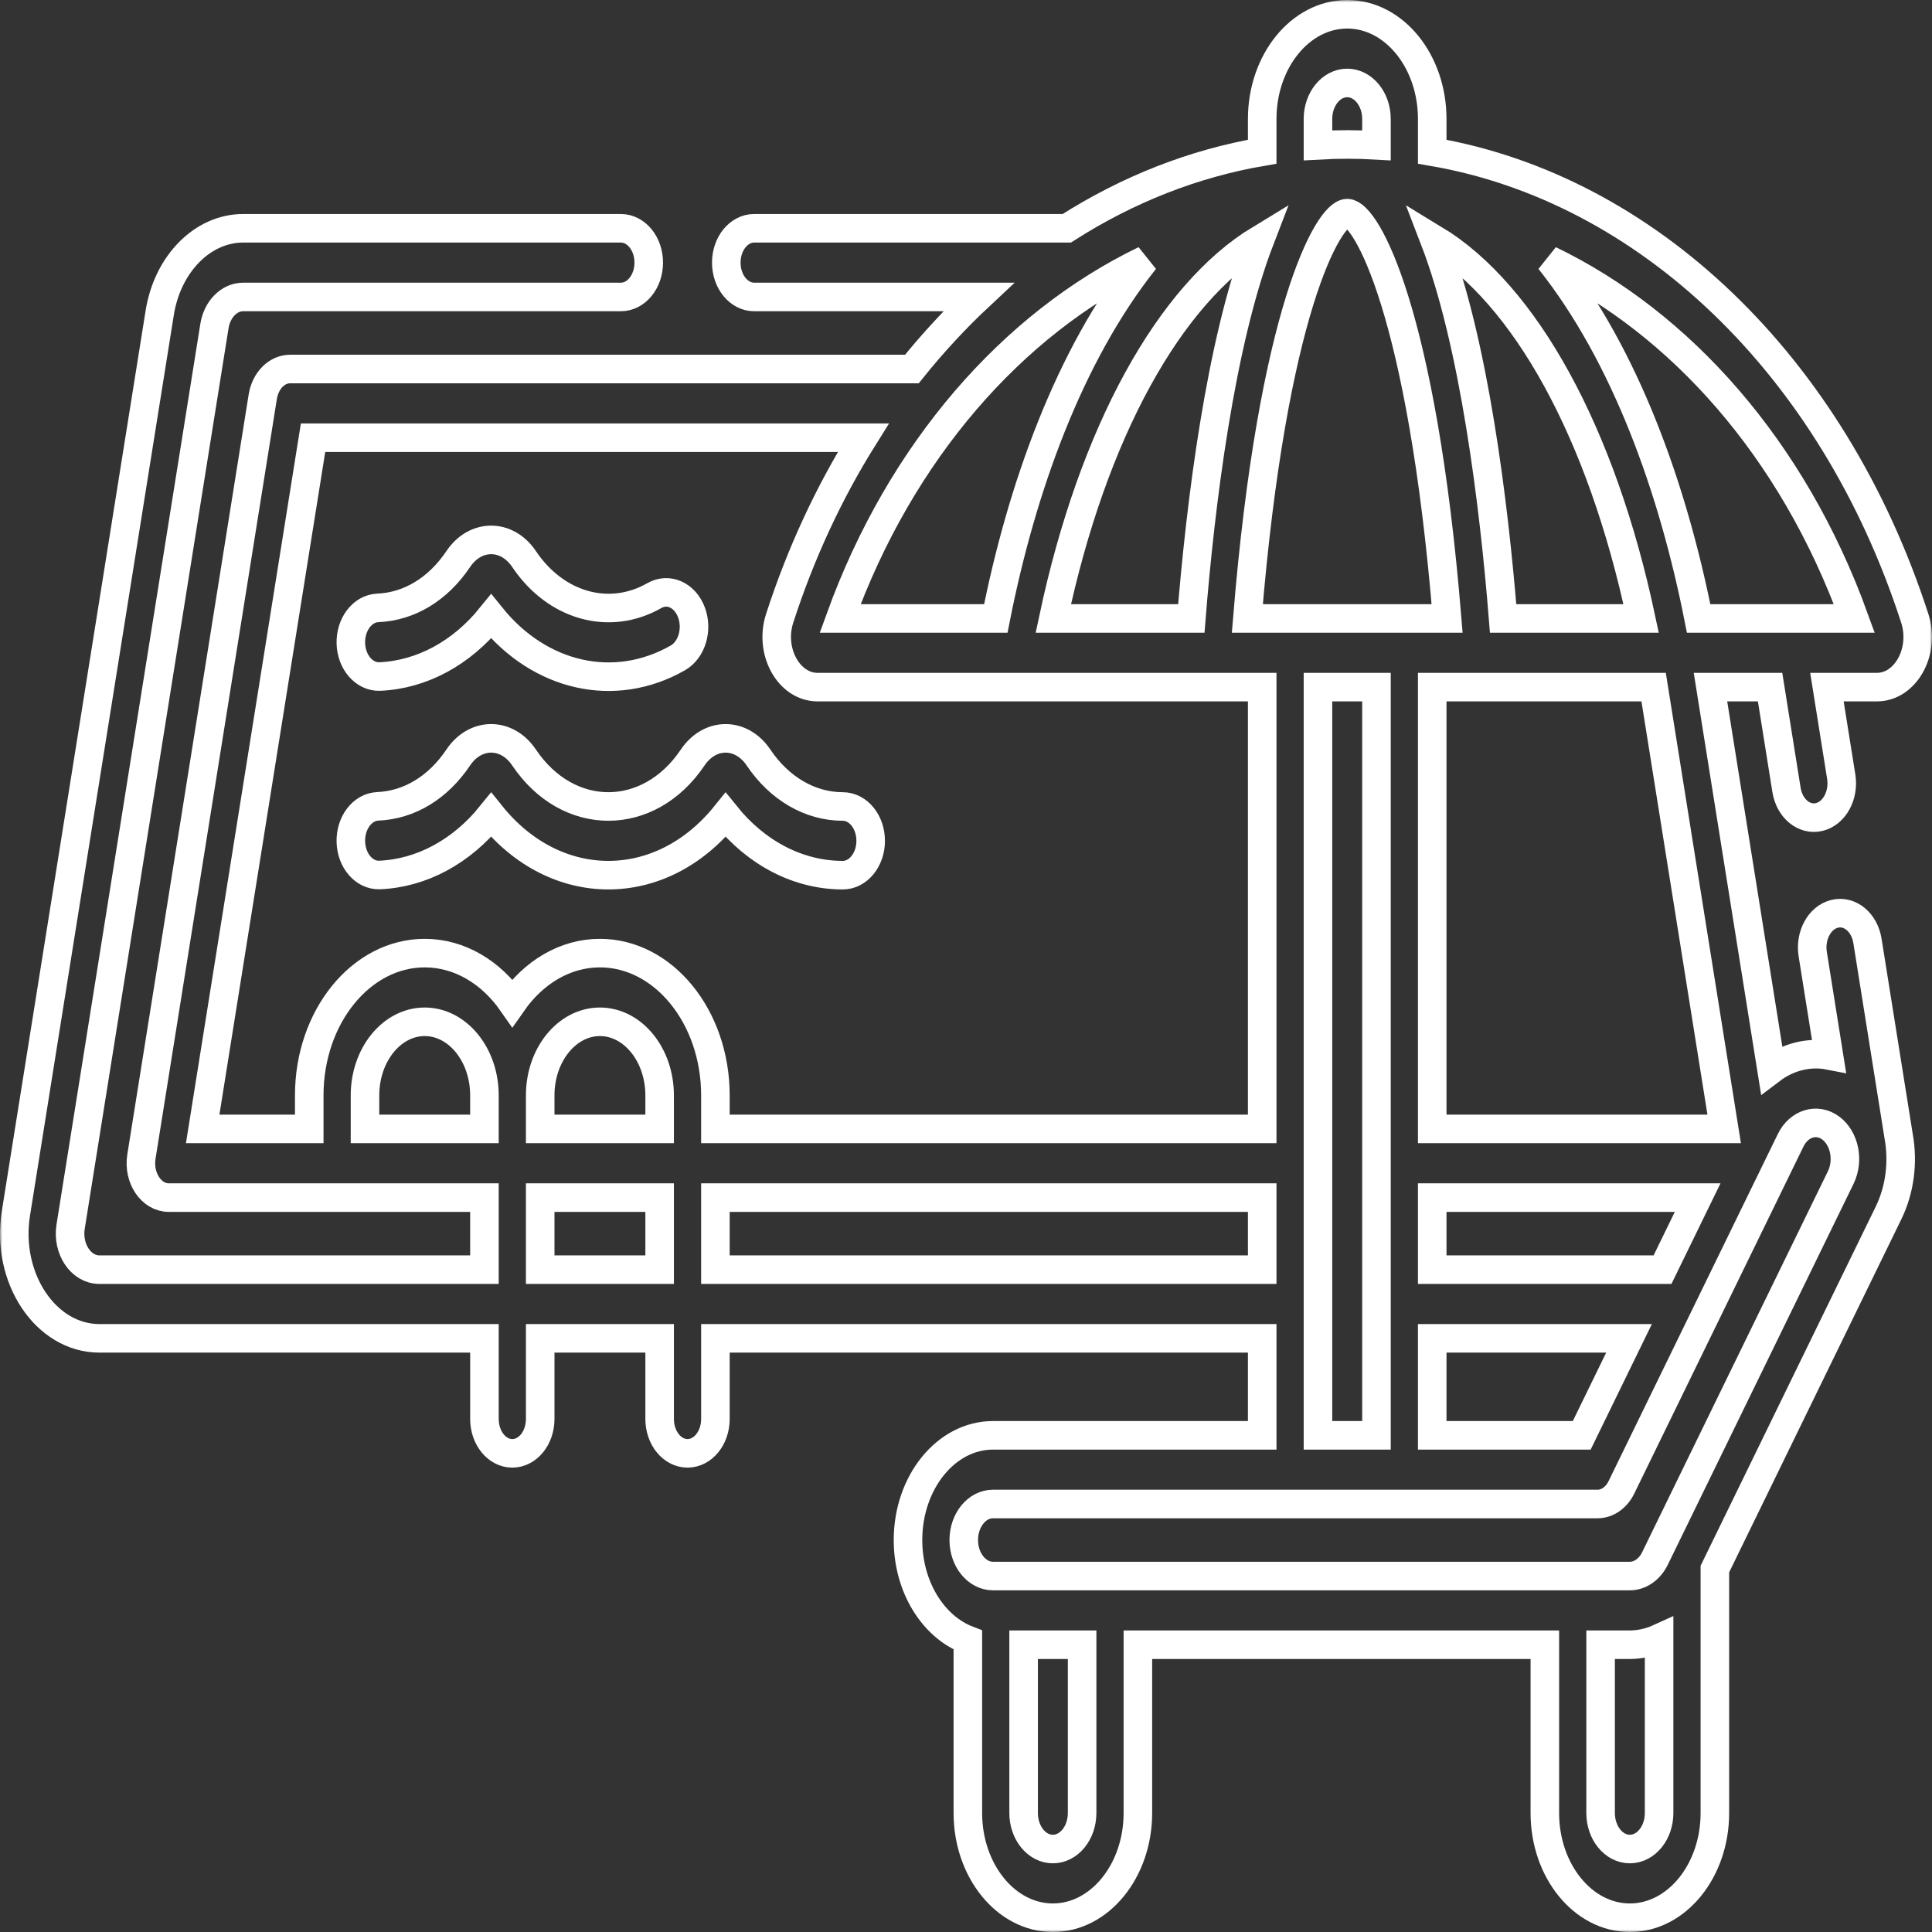 <svg width="406" height="406" viewBox="0 0 406 406" fill="none" xmlns="http://www.w3.org/2000/svg">
<rect x="0" y="0" width="406" height="406" fill="#333333" stroke="none"/>
<mask id="path-1-outside-1_3_1074" maskUnits="userSpaceOnUse" x="9.15527e-05" y="0" width="406" height="406" fill="black">
<rect fill="white" x="9.15527e-05" width="406" height="406"/>
<path d="M79.789 183.874C88.637 183.495 97.011 178.946 103.212 171.257C116.788 188.134 138.911 188.125 152.481 171.259C158.982 179.339 167.795 183.908 177.107 183.912H177.108C180.344 183.912 182.968 180.683 182.968 176.697C182.969 172.712 180.347 169.48 177.111 169.479C170.248 169.476 163.789 165.722 159.392 159.179C157.677 156.625 155.158 155.161 152.481 155.161C149.805 155.161 147.286 156.625 145.57 159.179C136.333 172.924 119.343 172.897 110.124 159.179C106.514 153.807 99.89 153.836 96.302 159.179C92.044 165.517 86.034 169.164 79.381 169.449C76.147 169.588 73.617 172.929 73.73 176.912C73.842 180.896 76.552 184.009 79.789 183.874Z"/>
<path d="M79.788 142.169C88.637 141.79 97.012 137.241 103.213 129.552C113.471 142.285 129.175 145.831 142.449 138.25C145.385 136.573 146.661 132.283 145.299 128.668C143.938 125.052 140.456 123.482 137.518 125.157C128.058 130.561 116.793 127.402 110.124 117.476C106.515 112.105 99.89 112.133 96.304 117.476C92.044 123.815 86.034 127.462 79.383 127.746C76.149 127.885 73.617 131.225 73.731 135.209C73.842 139.19 76.588 142.295 79.788 142.169Z"/>
<path d="M402.386 129.957C385.108 76.549 345.932 39.58 300.975 31.88V25.002C300.975 12.87 292.962 3 283.111 3C273.26 3 265.246 12.87 265.246 25.002V31.88C250.883 34.34 237.034 39.765 224.176 47.973H158.485C155.249 47.973 152.626 51.204 152.626 55.19C152.626 59.175 155.249 62.406 158.485 62.406H205.627C200.956 66.771 195.984 72.108 191.631 77.546H60.969C58.169 77.546 55.761 79.986 55.22 83.37L29.718 243.062C29.006 247.518 31.779 251.671 35.467 251.671H101.802V266.811H20.87C17.002 266.811 14.093 262.448 14.84 257.78L45.064 68.514C45.629 64.974 48.166 62.405 51.094 62.405H130.472C133.708 62.405 136.331 59.174 136.331 55.189C136.331 51.203 133.708 47.972 130.472 47.972H51.094C42.581 47.972 35.208 55.441 33.565 65.73L3.342 254.993C1.168 268.594 9.634 281.243 20.871 281.243H101.803V298.197C101.803 302.182 104.425 305.413 107.662 305.413C110.899 305.413 113.521 302.182 113.521 298.197V281.243H138.62V298.197C138.62 302.182 141.243 305.413 144.479 305.413C147.716 305.413 150.339 302.182 150.339 298.197V281.243H265.246V301.625H208.676C198.825 301.625 190.811 311.495 190.811 323.629C190.811 333.496 196.112 341.866 203.391 344.647V380.998C203.391 393.13 211.405 403 221.256 403C231.106 403 239.12 393.13 239.12 380.998V345.631H324.641V380.998C324.641 393.13 332.655 403 342.506 403C352.356 403 360.371 393.13 360.371 380.998V329.728L396.873 254.872C399.258 249.981 399.993 244.195 398.97 238.649L392.435 197.717C391.811 193.807 388.729 191.258 385.554 192.029C382.379 192.797 380.311 196.591 380.936 200.502L384.336 221.795C380.068 220.967 375.665 222.166 372.276 224.729L359.448 144.395H371.976L375.426 166C376.051 169.909 379.132 172.458 382.306 171.688C385.481 170.919 387.549 167.125 386.925 163.215L383.919 144.395H394.417C400.453 144.396 404.626 136.884 402.386 129.957ZM300.975 281.243H342.333L332.394 301.625H300.975L300.975 281.243ZM349.371 266.811H300.975V251.671H356.753C354.194 256.921 351.94 261.544 349.371 266.811ZM262.121 129.963C267.4 65.447 279.141 44.948 283.066 44.792H283.157C287.08 44.947 298.822 65.445 304.102 129.963C298.697 129.963 268.303 129.963 262.121 129.963ZM221.348 129.963C229.672 90.769 245.812 61.775 264.816 50.259C256.429 72.008 252.258 106.132 250.351 129.963H221.348ZM176.55 129.963C189.274 94.79 212.79 68.056 240.572 54.643C224.604 74.741 214.644 102.755 209.262 129.963H176.55ZM315.872 129.963C313.961 106.095 309.787 71.99 301.406 50.258C320.41 61.774 336.549 90.767 344.874 129.963H315.872ZM276.964 30.536V25.002C276.964 20.828 279.721 17.433 283.111 17.433C286.5 17.433 289.257 20.828 289.257 25.002V30.536C285.361 30.309 281.159 30.293 276.964 30.536ZM65.788 91.979H181.418C174.204 103.505 168.271 116.247 163.837 129.954C161.598 136.872 165.761 144.396 171.805 144.396H265.245V237.238H150.338V230.18C150.338 213.7 139.451 200.292 126.07 200.292C118.713 200.292 112.116 204.35 107.662 210.737C103.208 204.349 96.611 200.292 89.254 200.292C75.872 200.292 64.986 213.7 64.986 230.18V237.238H42.591L65.788 91.979ZM101.802 237.238H76.703V230.18C76.703 221.658 82.333 214.725 89.252 214.725C96.172 214.725 101.801 221.658 101.801 230.18L101.802 237.238ZM138.619 237.238H113.52V230.18C113.52 221.658 119.15 214.725 126.069 214.725C132.989 214.725 138.618 221.658 138.618 230.18L138.619 237.238ZM113.52 266.811V251.671H138.619V266.811H113.52ZM150.338 266.811V251.671H265.246V266.811H150.338ZM276.964 144.396H289.257V301.625H276.964C276.964 287.006 276.964 162.829 276.964 144.396ZM227.401 380.997C227.401 385.171 224.644 388.566 221.255 388.566C217.865 388.566 215.108 385.171 215.108 380.997V345.63H227.401V380.997ZM348.652 380.997C348.652 385.171 345.895 388.566 342.505 388.566C339.116 388.566 336.359 385.171 336.359 380.997V345.63H342.505C344.432 345.63 346.621 345.199 348.652 344.272V380.997ZM384.721 237.054C387.625 239.202 388.574 243.855 386.825 247.441L349.489 324.01L349.488 324.01L347.775 327.524C346.67 329.789 344.651 331.197 342.505 331.197C326 331.197 225.031 331.197 208.675 331.197C205.286 331.197 202.529 327.801 202.529 323.628C202.529 319.454 205.286 316.057 208.675 316.057H335.711C337.768 316.057 339.675 314.728 340.734 312.556C346.956 299.797 366.171 260.391 372.13 248.169L376.286 239.646C378.029 236.072 381.796 234.89 384.721 237.054ZM362.329 237.238H300.975V144.396H347.503L362.329 237.238ZM356.96 129.963C351.578 102.751 341.616 74.739 325.651 54.643C353.04 67.866 376.733 94.196 389.673 129.963C378.097 129.963 368.536 129.963 356.96 129.963Z"/>
</mask>
<path d="M79.789 183.874C88.637 183.495 97.011 178.946 103.212 171.257C116.788 188.134 138.911 188.125 152.481 171.259C158.982 179.339 167.795 183.908 177.107 183.912H177.108C180.344 183.912 182.968 180.683 182.968 176.697C182.969 172.712 180.347 169.48 177.111 169.479C170.248 169.476 163.789 165.722 159.392 159.179C157.677 156.625 155.158 155.161 152.481 155.161C149.805 155.161 147.286 156.625 145.57 159.179C136.333 172.924 119.343 172.897 110.124 159.179C106.514 153.807 99.89 153.836 96.302 159.179C92.044 165.517 86.034 169.164 79.381 169.449C76.147 169.588 73.617 172.929 73.73 176.912C73.842 180.896 76.552 184.009 79.789 183.874Z" stroke="white" stroke-width="6" mask="url(#path-1-outside-1_3_1074)"/>
<path d="M79.788 142.169C88.637 141.79 97.012 137.241 103.213 129.552C113.471 142.285 129.175 145.831 142.449 138.25C145.385 136.573 146.661 132.283 145.299 128.668C143.938 125.052 140.456 123.482 137.518 125.157C128.058 130.561 116.793 127.402 110.124 117.476C106.515 112.105 99.89 112.133 96.304 117.476C92.044 123.815 86.034 127.462 79.383 127.746C76.149 127.885 73.617 131.225 73.731 135.209C73.842 139.19 76.588 142.295 79.788 142.169Z" stroke="white" stroke-width="6" mask="url(#path-1-outside-1_3_1074)"/>
<path d="M402.386 129.957C385.108 76.549 345.932 39.58 300.975 31.88V25.002C300.975 12.87 292.962 3 283.111 3C273.26 3 265.246 12.87 265.246 25.002V31.88C250.883 34.34 237.034 39.765 224.176 47.973H158.485C155.249 47.973 152.626 51.204 152.626 55.19C152.626 59.175 155.249 62.406 158.485 62.406H205.627C200.956 66.771 195.984 72.108 191.631 77.546H60.969C58.169 77.546 55.761 79.986 55.22 83.37L29.718 243.062C29.006 247.518 31.779 251.671 35.467 251.671H101.802V266.811H20.87C17.002 266.811 14.093 262.448 14.84 257.78L45.064 68.514C45.629 64.974 48.166 62.405 51.094 62.405H130.472C133.708 62.405 136.331 59.174 136.331 55.189C136.331 51.203 133.708 47.972 130.472 47.972H51.094C42.581 47.972 35.208 55.441 33.565 65.73L3.342 254.993C1.168 268.594 9.634 281.243 20.871 281.243H101.803V298.197C101.803 302.182 104.425 305.413 107.662 305.413C110.899 305.413 113.521 302.182 113.521 298.197V281.243H138.62V298.197C138.62 302.182 141.243 305.413 144.479 305.413C147.716 305.413 150.339 302.182 150.339 298.197V281.243H265.246V301.625H208.676C198.825 301.625 190.811 311.495 190.811 323.629C190.811 333.496 196.112 341.866 203.391 344.647V380.998C203.391 393.13 211.405 403 221.256 403C231.106 403 239.12 393.13 239.12 380.998V345.631H324.641V380.998C324.641 393.13 332.655 403 342.506 403C352.356 403 360.371 393.13 360.371 380.998V329.728L396.873 254.872C399.258 249.981 399.993 244.195 398.97 238.649L392.435 197.717C391.811 193.807 388.729 191.258 385.554 192.029C382.379 192.797 380.311 196.591 380.936 200.502L384.336 221.795C380.068 220.967 375.665 222.166 372.276 224.729L359.448 144.395H371.976L375.426 166C376.051 169.909 379.132 172.458 382.306 171.688C385.481 170.919 387.549 167.125 386.925 163.215L383.919 144.395H394.417C400.453 144.396 404.626 136.884 402.386 129.957ZM300.975 281.243H342.333L332.394 301.625H300.975L300.975 281.243ZM349.371 266.811H300.975V251.671H356.753C354.194 256.921 351.94 261.544 349.371 266.811ZM262.121 129.963C267.4 65.447 279.141 44.948 283.066 44.792H283.157C287.08 44.947 298.822 65.445 304.102 129.963C298.697 129.963 268.303 129.963 262.121 129.963ZM221.348 129.963C229.672 90.769 245.812 61.775 264.816 50.259C256.429 72.008 252.258 106.132 250.351 129.963H221.348ZM176.55 129.963C189.274 94.79 212.79 68.056 240.572 54.643C224.604 74.741 214.644 102.755 209.262 129.963H176.55ZM315.872 129.963C313.961 106.095 309.787 71.99 301.406 50.258C320.41 61.774 336.549 90.767 344.874 129.963H315.872ZM276.964 30.536V25.002C276.964 20.828 279.721 17.433 283.111 17.433C286.5 17.433 289.257 20.828 289.257 25.002V30.536C285.361 30.309 281.159 30.293 276.964 30.536ZM65.788 91.979H181.418C174.204 103.505 168.271 116.247 163.837 129.954C161.598 136.872 165.761 144.396 171.805 144.396H265.245V237.238H150.338V230.18C150.338 213.7 139.451 200.292 126.07 200.292C118.713 200.292 112.116 204.35 107.662 210.737C103.208 204.349 96.611 200.292 89.254 200.292C75.872 200.292 64.986 213.7 64.986 230.18V237.238H42.591L65.788 91.979ZM101.802 237.238H76.703V230.18C76.703 221.658 82.333 214.725 89.252 214.725C96.172 214.725 101.801 221.658 101.801 230.18L101.802 237.238ZM138.619 237.238H113.52V230.18C113.52 221.658 119.15 214.725 126.069 214.725C132.989 214.725 138.618 221.658 138.618 230.18L138.619 237.238ZM113.52 266.811V251.671H138.619V266.811H113.52ZM150.338 266.811V251.671H265.246V266.811H150.338ZM276.964 144.396H289.257V301.625H276.964C276.964 287.006 276.964 162.829 276.964 144.396ZM227.401 380.997C227.401 385.171 224.644 388.566 221.255 388.566C217.865 388.566 215.108 385.171 215.108 380.997V345.63H227.401V380.997ZM348.652 380.997C348.652 385.171 345.895 388.566 342.505 388.566C339.116 388.566 336.359 385.171 336.359 380.997V345.63H342.505C344.432 345.63 346.621 345.199 348.652 344.272V380.997ZM384.721 237.054C387.625 239.202 388.574 243.855 386.825 247.441L349.489 324.01L349.488 324.01L347.775 327.524C346.67 329.789 344.651 331.197 342.505 331.197C326 331.197 225.031 331.197 208.675 331.197C205.286 331.197 202.529 327.801 202.529 323.628C202.529 319.454 205.286 316.057 208.675 316.057H335.711C337.768 316.057 339.675 314.728 340.734 312.556C346.956 299.797 366.171 260.391 372.13 248.169L376.286 239.646C378.029 236.072 381.796 234.89 384.721 237.054ZM362.329 237.238H300.975V144.396H347.503L362.329 237.238ZM356.96 129.963C351.578 102.751 341.616 74.739 325.651 54.643C353.04 67.866 376.733 94.196 389.673 129.963C378.097 129.963 368.536 129.963 356.96 129.963Z" stroke="white" stroke-width="6" mask="url(#path-1-outside-1_3_1074)"/>
</svg>
